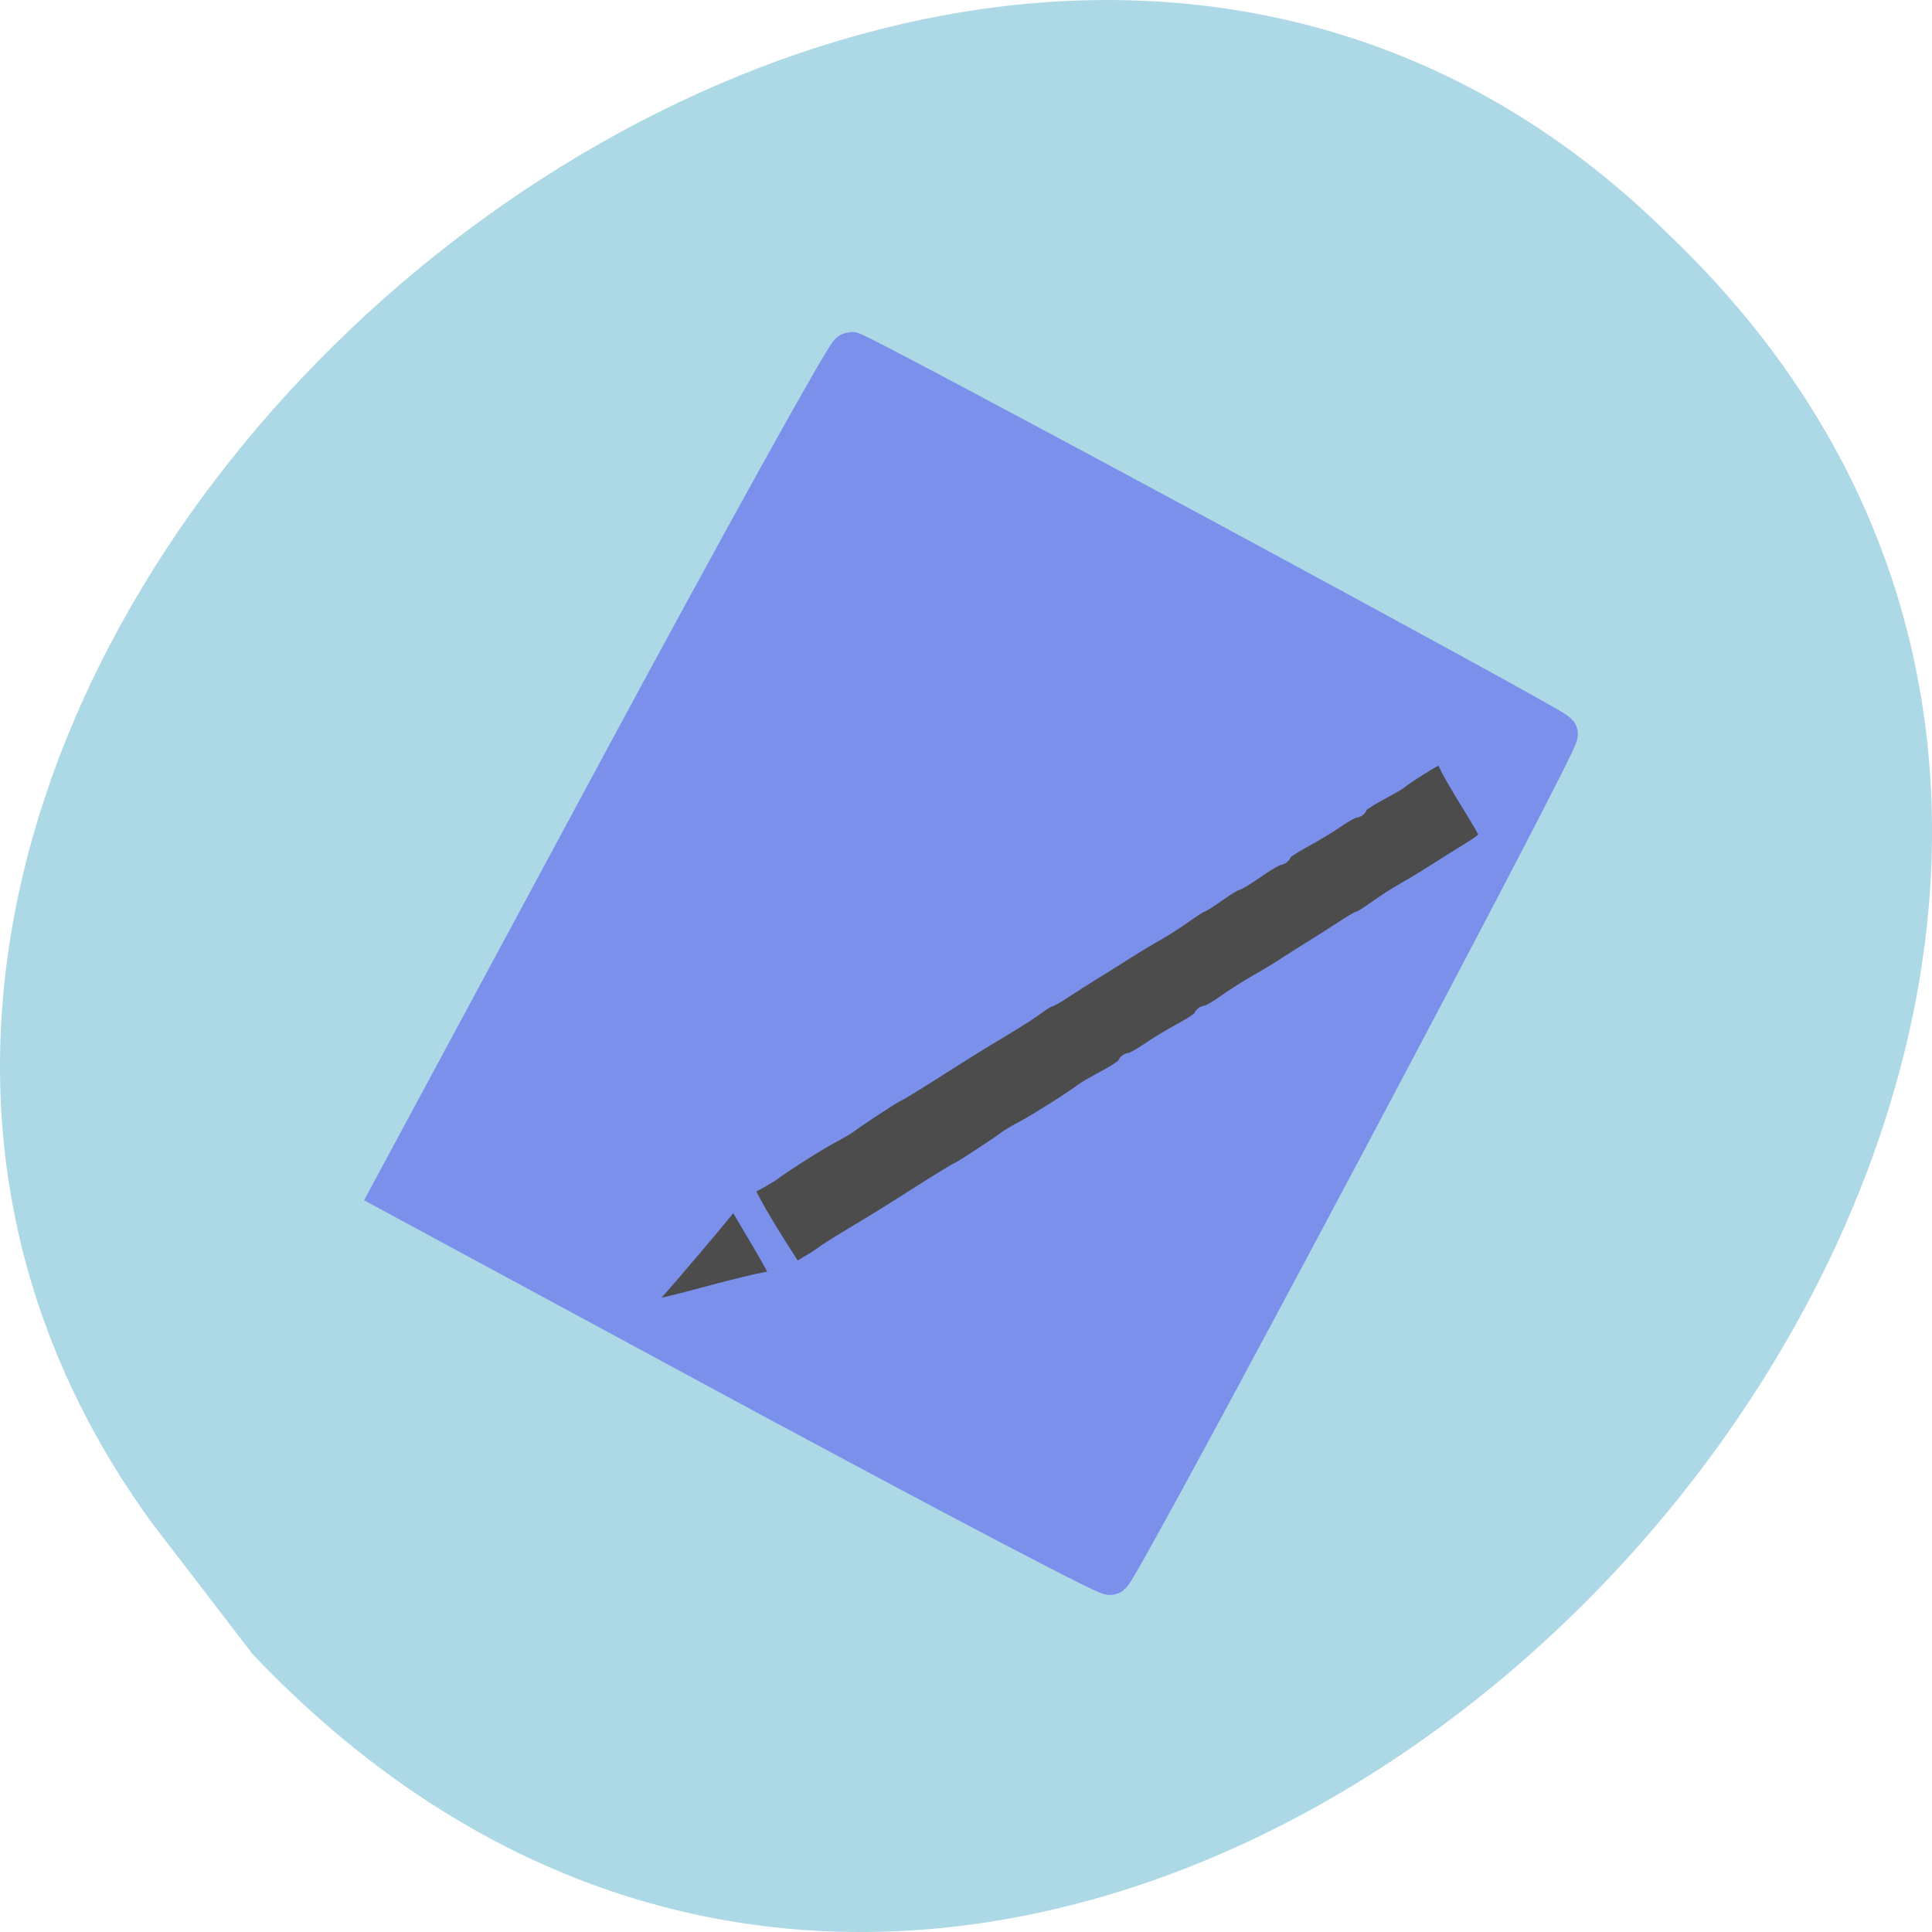 <svg xmlns="http://www.w3.org/2000/svg" viewBox="0 0 256 256"><g transform="translate(0 -796.36)"><path d="m 20.17 998.21 c -80.938 -111.14 101.28 -269.46 200.9 -170.81 112.89 107.54 -74.19 307.54 -187.59 188.15 l -13.31 -17.342 z" fill="#add8e6" color="#000"/><g transform="translate(2.02 795.73)" fill-rule="evenodd" fill="#7b90eb" stroke="#7b90eb"><path d="m 97.34 184.06 l -47.26 -25.542 l 29.904 -55.53 c 16.447 -30.544 30.31 -55.53 30.789 -55.53 1 0 92.38 49.32 93.43 50.43 0.54 0.569 -57.36 109.5 -59.12 111.23 -0.266 0.262 -21.75 -11.02 -47.745 -25.07 z" stroke-width="5.702"/><g transform="matrix(1.278 0 0 1.345 -28.699 -55.41)" fill="#4c4c4c" stroke-width="1.963"><path d="m 101.53,164.55 c -0.958,-1.425 -2.157,-3.339 -2.664,-4.253 l -0.923,-1.663 1.305,-0.668 c 0.718,-0.367 1.471,-0.792 1.673,-0.944 0.892,-0.669 4.797,-3.02 6.096,-3.671 0.783,-0.393 1.59,-0.838 1.793,-0.99 0.732,-0.549 4.878,-3.13 5.03,-3.13 0.084,0 1.652,-0.906 3.484,-2.01 3.914,-2.366 4.729,-2.847 7.757,-4.575 1.251,-0.714 2.728,-1.621 3.282,-2.02 0.554,-0.395 1.107,-0.718 1.229,-0.718 0.122,0 0.823,-0.381 1.558,-0.846 0.735,-0.465 2.135,-1.312 3.11,-1.882 0.975,-0.57 2.508,-1.481 3.406,-2.025 0.898,-0.544 2.279,-1.332 3.068,-1.752 0.789,-0.42 2.109,-1.226 2.933,-1.79 0.824,-0.565 1.583,-1.027 1.685,-1.027 0.102,0 0.904,-0.484 1.78,-1.076 0.877,-0.592 1.715,-1.076 1.863,-1.076 0.148,0 1.12,-0.565 2.16,-1.255 1.04,-0.69 2.065,-1.255 2.278,-1.255 0.213,0 0.387,-0.135 0.387,-0.299 0,-0.164 0.923,-0.769 2.051,-1.345 1.128,-0.575 2.725,-1.489 3.548,-2.032 0.823,-0.542 1.675,-0.986 1.893,-0.986 0.218,0 0.396,-0.135 0.396,-0.299 0,-0.164 0.928,-0.769 2.062,-1.345 1.134,-0.575 2.142,-1.127 2.241,-1.226 0.372,-0.375 4,-2.509 4.269,-2.509 0.152,0 0.478,0.444 0.723,0.986 0.245,0.542 1.32,2.316 2.388,3.941 1.068,1.625 1.942,3.102 1.942,3.282 0,0.18 -0.924,0.867 -2.053,1.527 -1.129,0.66 -2.783,1.644 -3.675,2.188 -0.892,0.544 -2.268,1.332 -3.056,1.752 -0.789,0.42 -2.109,1.226 -2.933,1.79 -0.824,0.565 -1.594,1.027 -1.711,1.027 -0.117,0 -0.814,0.381 -1.549,0.846 -0.735,0.465 -2.134,1.312 -3.109,1.882 -0.975,0.57 -2.346,1.396 -3.048,1.835 -0.702,0.439 -2.026,1.2 -2.943,1.691 -0.917,0.491 -2.392,1.382 -3.279,1.98 -0.887,0.598 -1.79,1.088 -2.01,1.088 -0.218,0 -0.396,0.135 -0.396,0.299 0,0.164 -0.923,0.769 -2.051,1.345 -1.128,0.575 -2.725,1.489 -3.548,2.032 -0.823,0.542 -1.675,0.986 -1.893,0.986 -0.218,0 -0.396,0.135 -0.396,0.299 0,0.164 -0.925,0.769 -2.057,1.345 -1.131,0.575 -2.22,1.17 -2.42,1.322 -0.852,0.647 -4.78,3.01 -6.091,3.671 -0.783,0.393 -1.59,0.838 -1.793,0.99 -0.732,0.549 -4.878,3.13 -5.03,3.13 -0.084,0 -1.652,0.906 -3.484,2.01 -3.934,2.379 -4.733,2.85 -7.813,4.607 -1.282,0.731 -2.492,1.46 -2.689,1.619 -0.197,0.159 -0.961,0.625 -1.698,1.036 l -1.34,0.746 -1.742,-2.591 z"/><path d="m 87.48,170.47 c 0,-0.151 0.686,-1.01 1.524,-1.904 1.531,-1.637 5.491,-6.074 7.136,-7.995 l 0.882,-1.031 2.4,3.837 c 1.32,2.11 2.4,3.986 2.4,4.168 0,0.182 -0.4,0.331 -0.889,0.331 -0.489,0 -3.397,0.645 -6.462,1.434 -5.589,1.439 -6.992,1.671 -6.992,1.159 z"/></g></g></g></svg>
